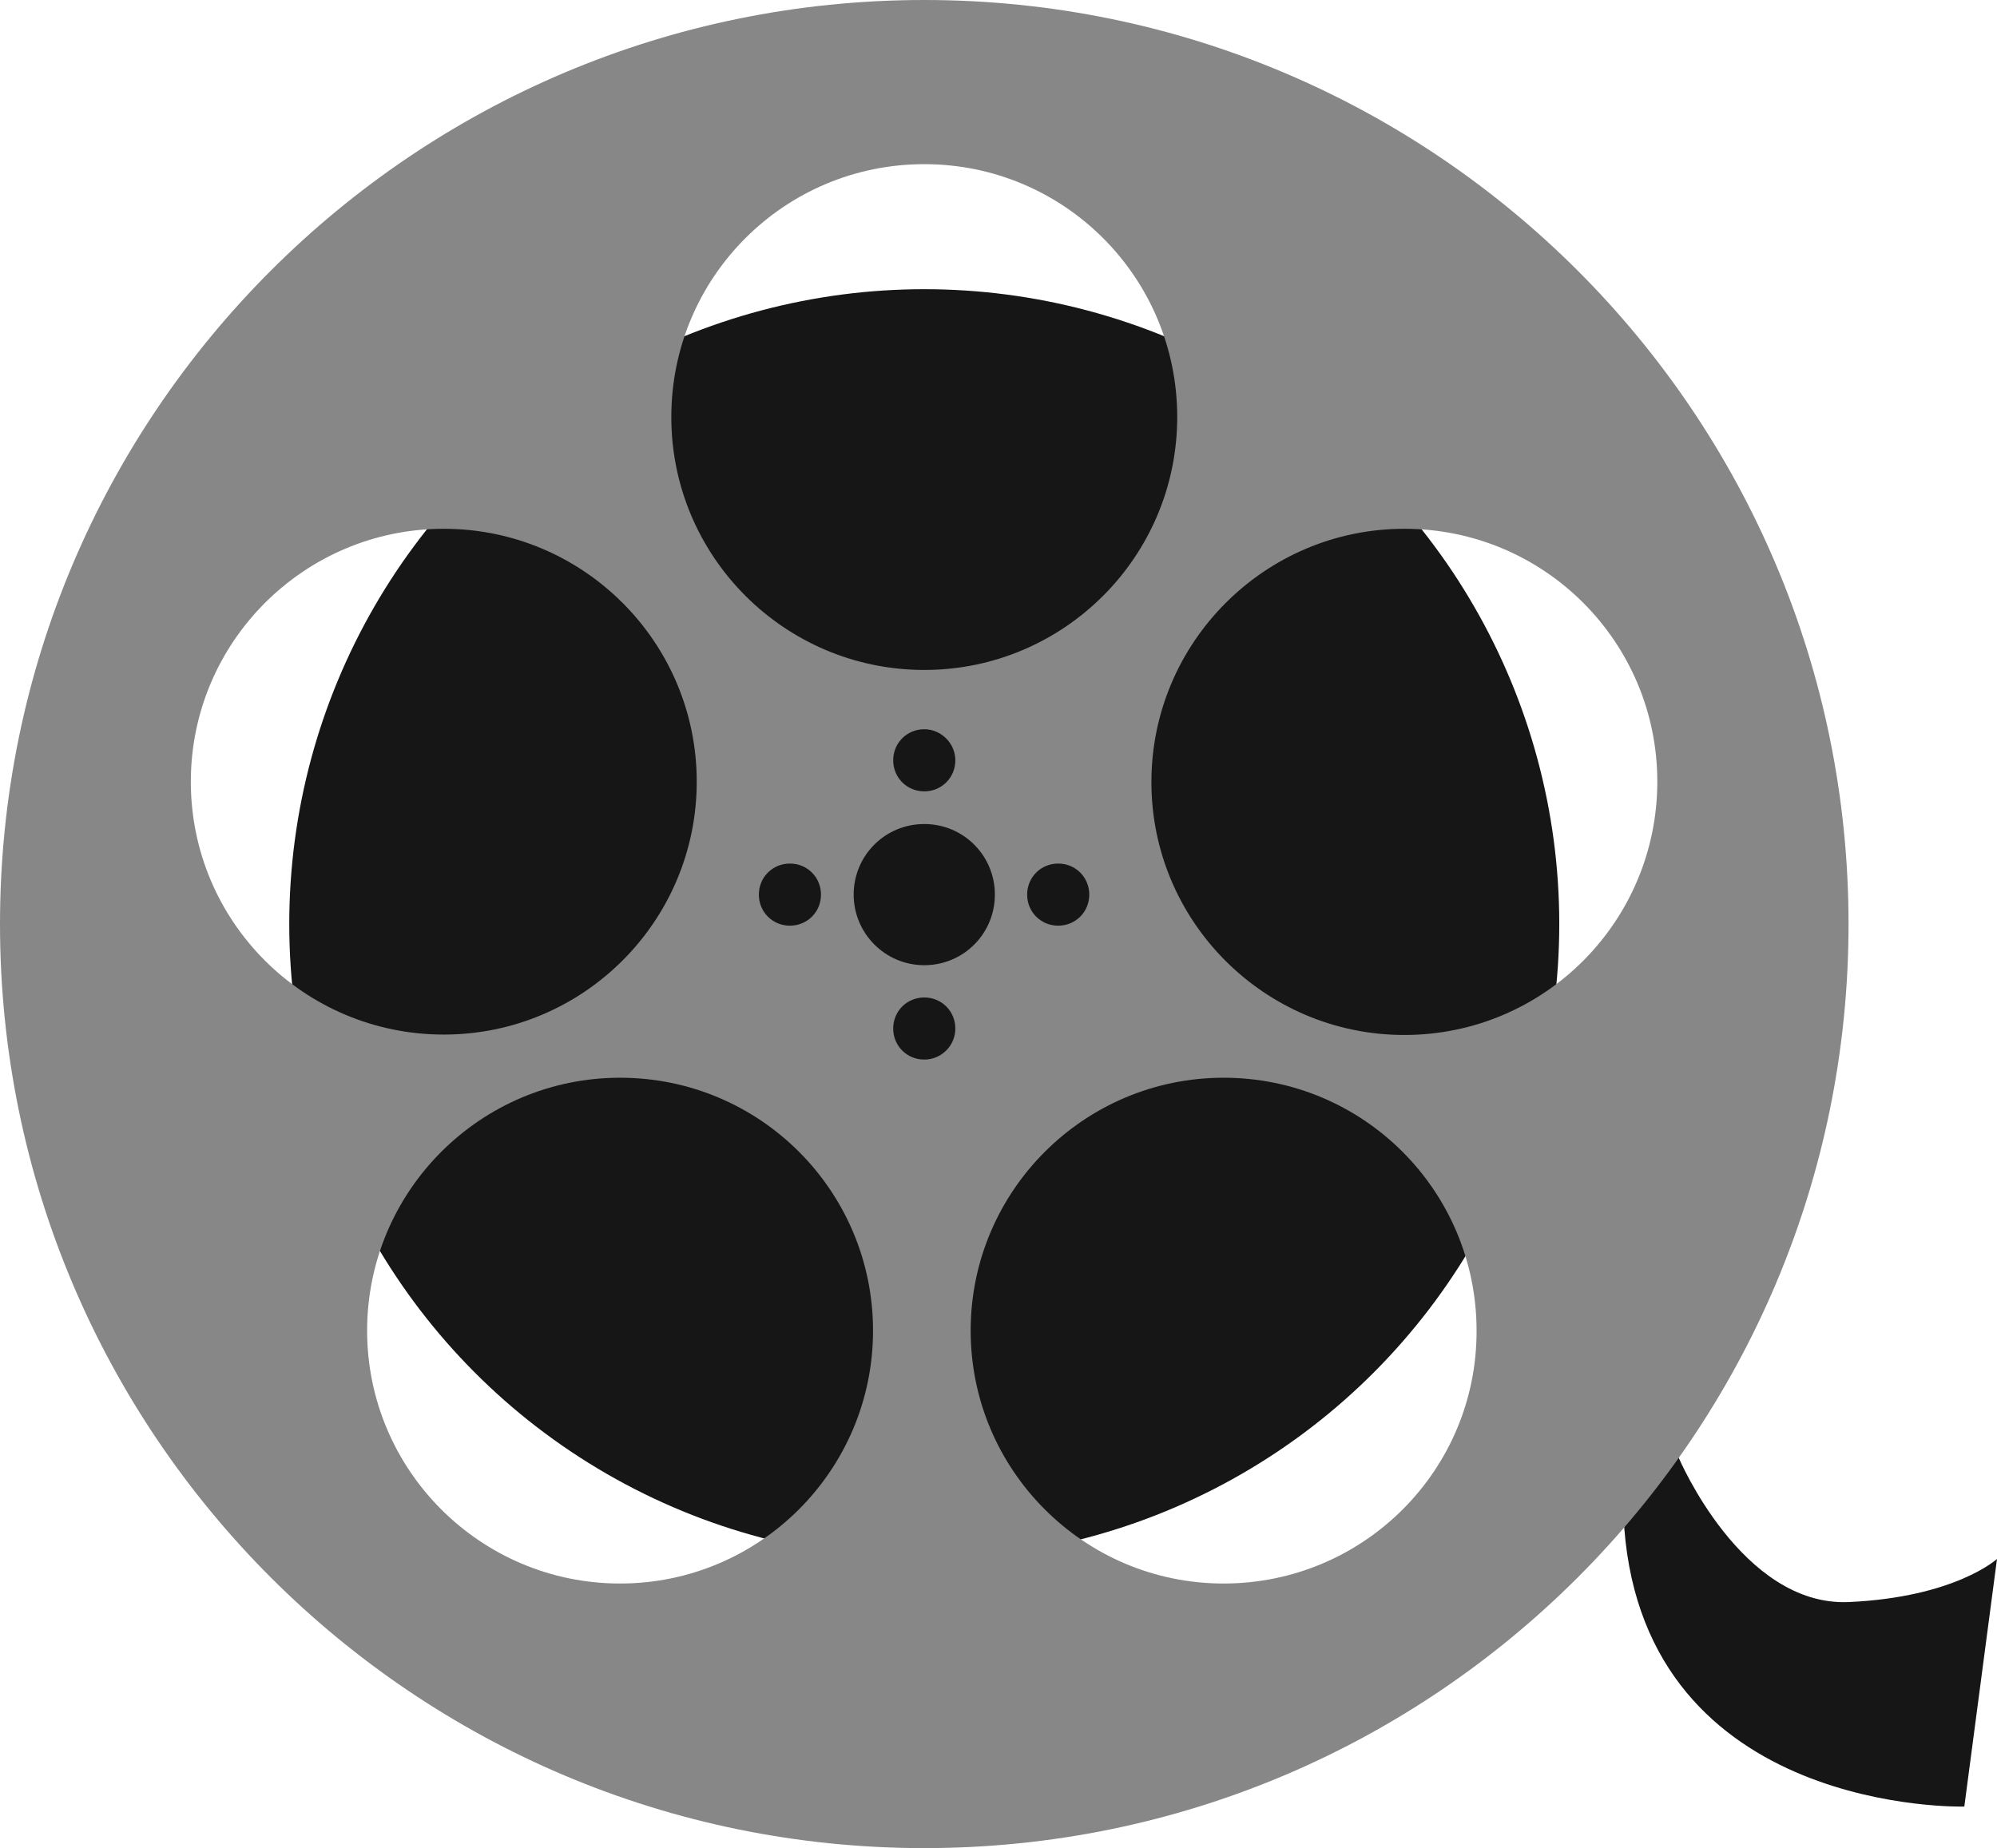<svg xmlns="http://www.w3.org/2000/svg" xmlns:xlink="http://www.w3.org/1999/xlink" preserveAspectRatio="xMidYMid meet" version="1.0" viewBox="2.5 2.9 495.0 458.2" zoomAndPan="magnify" style="fill: rgb(0, 0, 0);" original_string_length="2110"><g id="__id28_sfc2f658s" style="fill: rgb(22, 22, 22);"><path d="M418.6,364.3c0,0,15.6,36.9,42.1,35.8c26.5-1.2,36.8-10.7,36.8-10.7l-8.1,61.4c0,0-78.9,2.2-84.3-69.2 C404.1,368,418.6,364.3,418.6,364.3z" style="fill: inherit;"/><circle cx="231.6" cy="232" r="157.4" style="fill: inherit;"/></g><g id="__id29_sfc2f658s"><path d="M231.6,2.9C105.1,2.9,2.5,105.5,2.5,232s102.6,229.1,229.1,229.1S460.7,358.5,460.7,232 S358.1,2.9,231.6,2.9z M231.6,43.6c34.7,0,62.7,28.1,62.7,62.7s-28.1,62.7-62.7,62.7c-34.6,0-62.7-28.1-62.7-62.7 S196.9,43.6,231.6,43.6z M272.5,224.7c0,4.3-3.4,7.7-7.7,7.7c-4.3,0-7.7-3.4-7.7-7.7c0-4.3,3.4-7.7,7.7-7.7 C269.1,217,272.5,220.4,272.5,224.7z M239.3,191.4c0,4.3-3.4,7.7-7.7,7.7c-4.3,0-7.7-3.4-7.7-7.7c0-4.3,3.4-7.7,7.7-7.7 C235.8,183.7,239.3,187.2,239.3,191.4z M206,224.7c0,4.3-3.4,7.7-7.7,7.7s-7.7-3.4-7.7-7.7c0-4.3,3.4-7.7,7.7-7.7 S206,220.4,206,224.7z M49.8,196.7c0-34.6,28.1-62.7,62.7-62.7s62.7,28.1,62.7,62.7s-28.1,62.7-62.7,62.7S49.8,231.4,49.8,196.7z M156.2,395.5c-34.6,0-62.7-28.1-62.7-62.7c0-34.6,28.1-62.7,62.7-62.7c34.7,0,62.7,28.1,62.7,62.7 C218.9,367.4,190.8,395.5,156.2,395.5z M214.1,224.7c0-9.7,7.8-17.5,17.5-17.5c9.7,0,17.5,7.8,17.5,17.5c0,9.7-7.8,17.5-17.5,17.5 C221.9,242.2,214.1,234.3,214.1,224.7z M231.6,265.6c-4.3,0-7.7-3.4-7.7-7.7c0-4.3,3.4-7.7,7.7-7.7c4.3,0,7.7,3.4,7.7,7.7 C239.3,262.2,235.8,265.6,231.6,265.6z M305.8,395.5c-34.6,0-62.7-28.1-62.7-62.7c0-34.6,28.1-62.7,62.7-62.7 c34.7,0,62.7,28.1,62.7,62.7C368.6,367.4,340.5,395.5,305.8,395.5z M350.6,259.5c-34.6,0-62.7-28.1-62.7-62.7S316,134,350.6,134 c34.7,0,62.7,28.1,62.7,62.7S385.3,259.5,350.6,259.5z" style="fill: rgb(135, 135, 135);"/></g><g id="__id30_sfc2f658s"><path d="M233.1,442.9c-116.3,0-211-94.6-211-211c0-116.3,94.6-211,211-211c116.3,0,211,94.6,211,211 C444,348.3,349.4,442.9,233.1,442.9z M233.1,31c-110.8,0-201,90.2-201,201c0,110.8,90.2,201,201,201s201-90.2,201-201 C434,121.2,343.9,31,233.1,31z" style="fill: rgb(135, 135, 135);"/></g></svg>